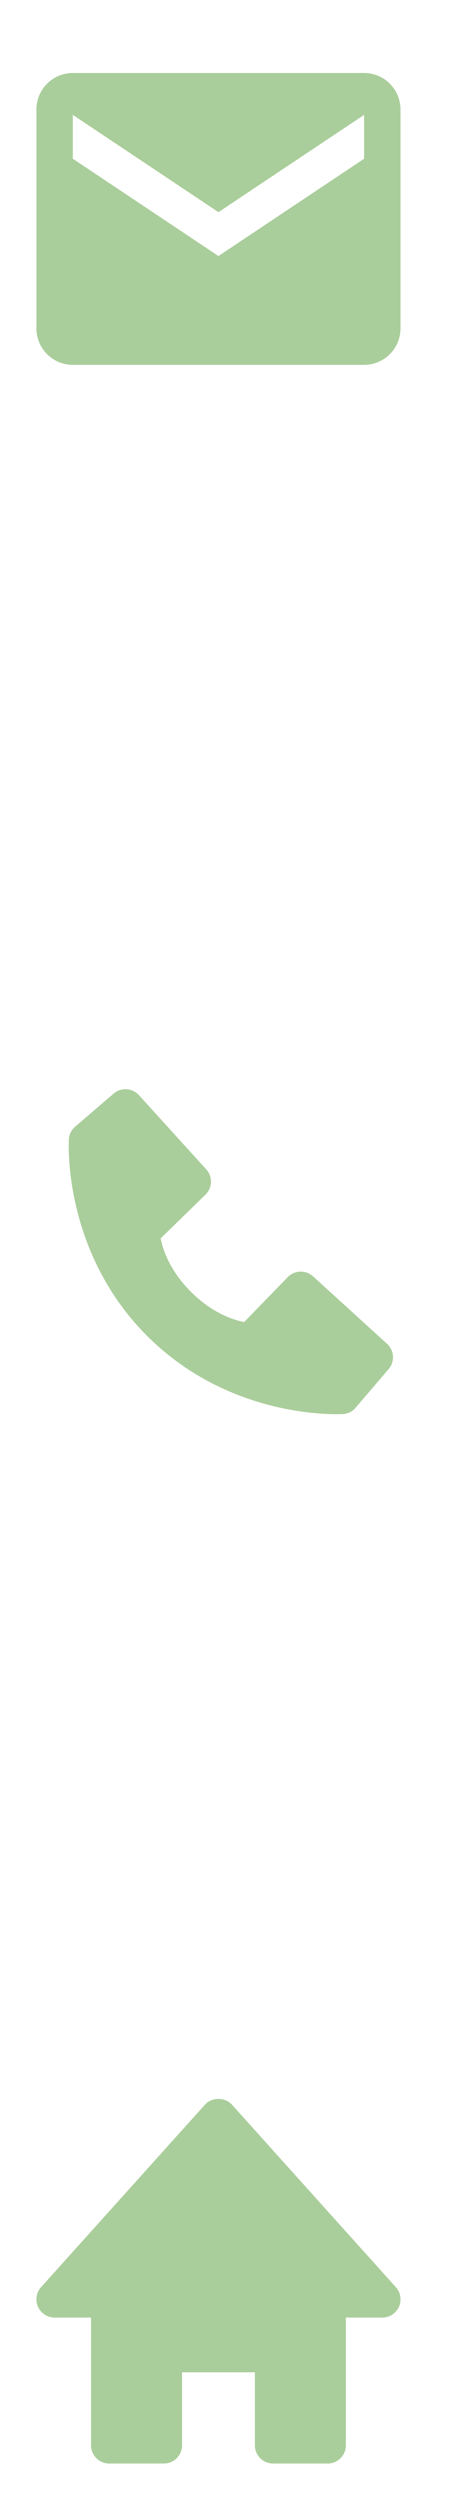 <svg width="32" height="177" viewBox="0 0 32 177" fill="none" xmlns="http://www.w3.org/2000/svg">
<path d="M25.834 5.167H5.167C4.482 5.167 3.825 5.439 3.34 5.923C2.856 6.408 2.583 7.065 2.583 7.75V23.25C2.583 23.935 2.856 24.592 3.34 25.077C3.825 25.561 4.482 25.833 5.167 25.833H25.834C26.519 25.833 27.176 25.561 27.66 25.077C28.145 24.592 28.417 23.935 28.417 23.25V7.75C28.417 7.065 28.145 6.408 27.66 5.923C27.176 5.439 26.519 5.167 25.834 5.167ZM25.834 11.238L15.5 18.127L5.167 11.238V8.134L15.5 15.022L25.834 8.134V11.238Z" fill="#AACE9B"/>
<path d="M27.462 95.139L22.212 90.365C21.963 90.14 21.637 90.019 21.302 90.03C20.967 90.04 20.649 90.18 20.415 90.421L17.324 93.6C16.58 93.457 15.084 92.991 13.544 91.455C12.005 89.914 11.539 88.415 11.4 87.676L14.577 84.584C14.817 84.35 14.958 84.032 14.968 83.697C14.979 83.361 14.858 83.035 14.632 82.787L9.859 77.538C9.633 77.289 9.319 77.138 8.984 77.117C8.648 77.096 8.318 77.207 8.063 77.425L5.26 79.829C5.036 80.053 4.903 80.352 4.885 80.667C4.866 80.99 4.496 88.639 10.428 94.573C15.602 99.747 22.084 100.125 23.869 100.125C24.13 100.125 24.29 100.117 24.332 100.115C24.648 100.097 24.947 99.963 25.169 99.739L27.572 96.935C27.792 96.68 27.903 96.35 27.883 96.015C27.862 95.679 27.711 95.365 27.462 95.139Z" fill="#AACE9B"/>
<path d="M28.085 161.928L16.46 149.011C15.97 148.466 15.03 148.466 14.54 149.011L2.915 161.928C2.748 162.113 2.638 162.343 2.599 162.59C2.56 162.837 2.594 163.089 2.696 163.317C2.903 163.784 3.365 164.083 3.875 164.083H6.458V173.125C6.458 173.468 6.595 173.796 6.837 174.038C7.079 174.281 7.408 174.417 7.75 174.417H11.625C11.968 174.417 12.296 174.281 12.539 174.038C12.781 173.796 12.917 173.468 12.917 173.125V167.958H18.084V173.125C18.084 173.468 18.22 173.796 18.462 174.038C18.704 174.281 19.033 174.417 19.375 174.417H23.25C23.593 174.417 23.921 174.281 24.163 174.038C24.406 173.796 24.542 173.468 24.542 173.125V164.083H27.125C27.375 164.084 27.62 164.013 27.83 163.877C28.041 163.741 28.207 163.547 28.308 163.319C28.41 163.09 28.443 162.837 28.403 162.59C28.364 162.343 28.253 162.113 28.085 161.928Z" fill="#AACE9B"/>
</svg>

